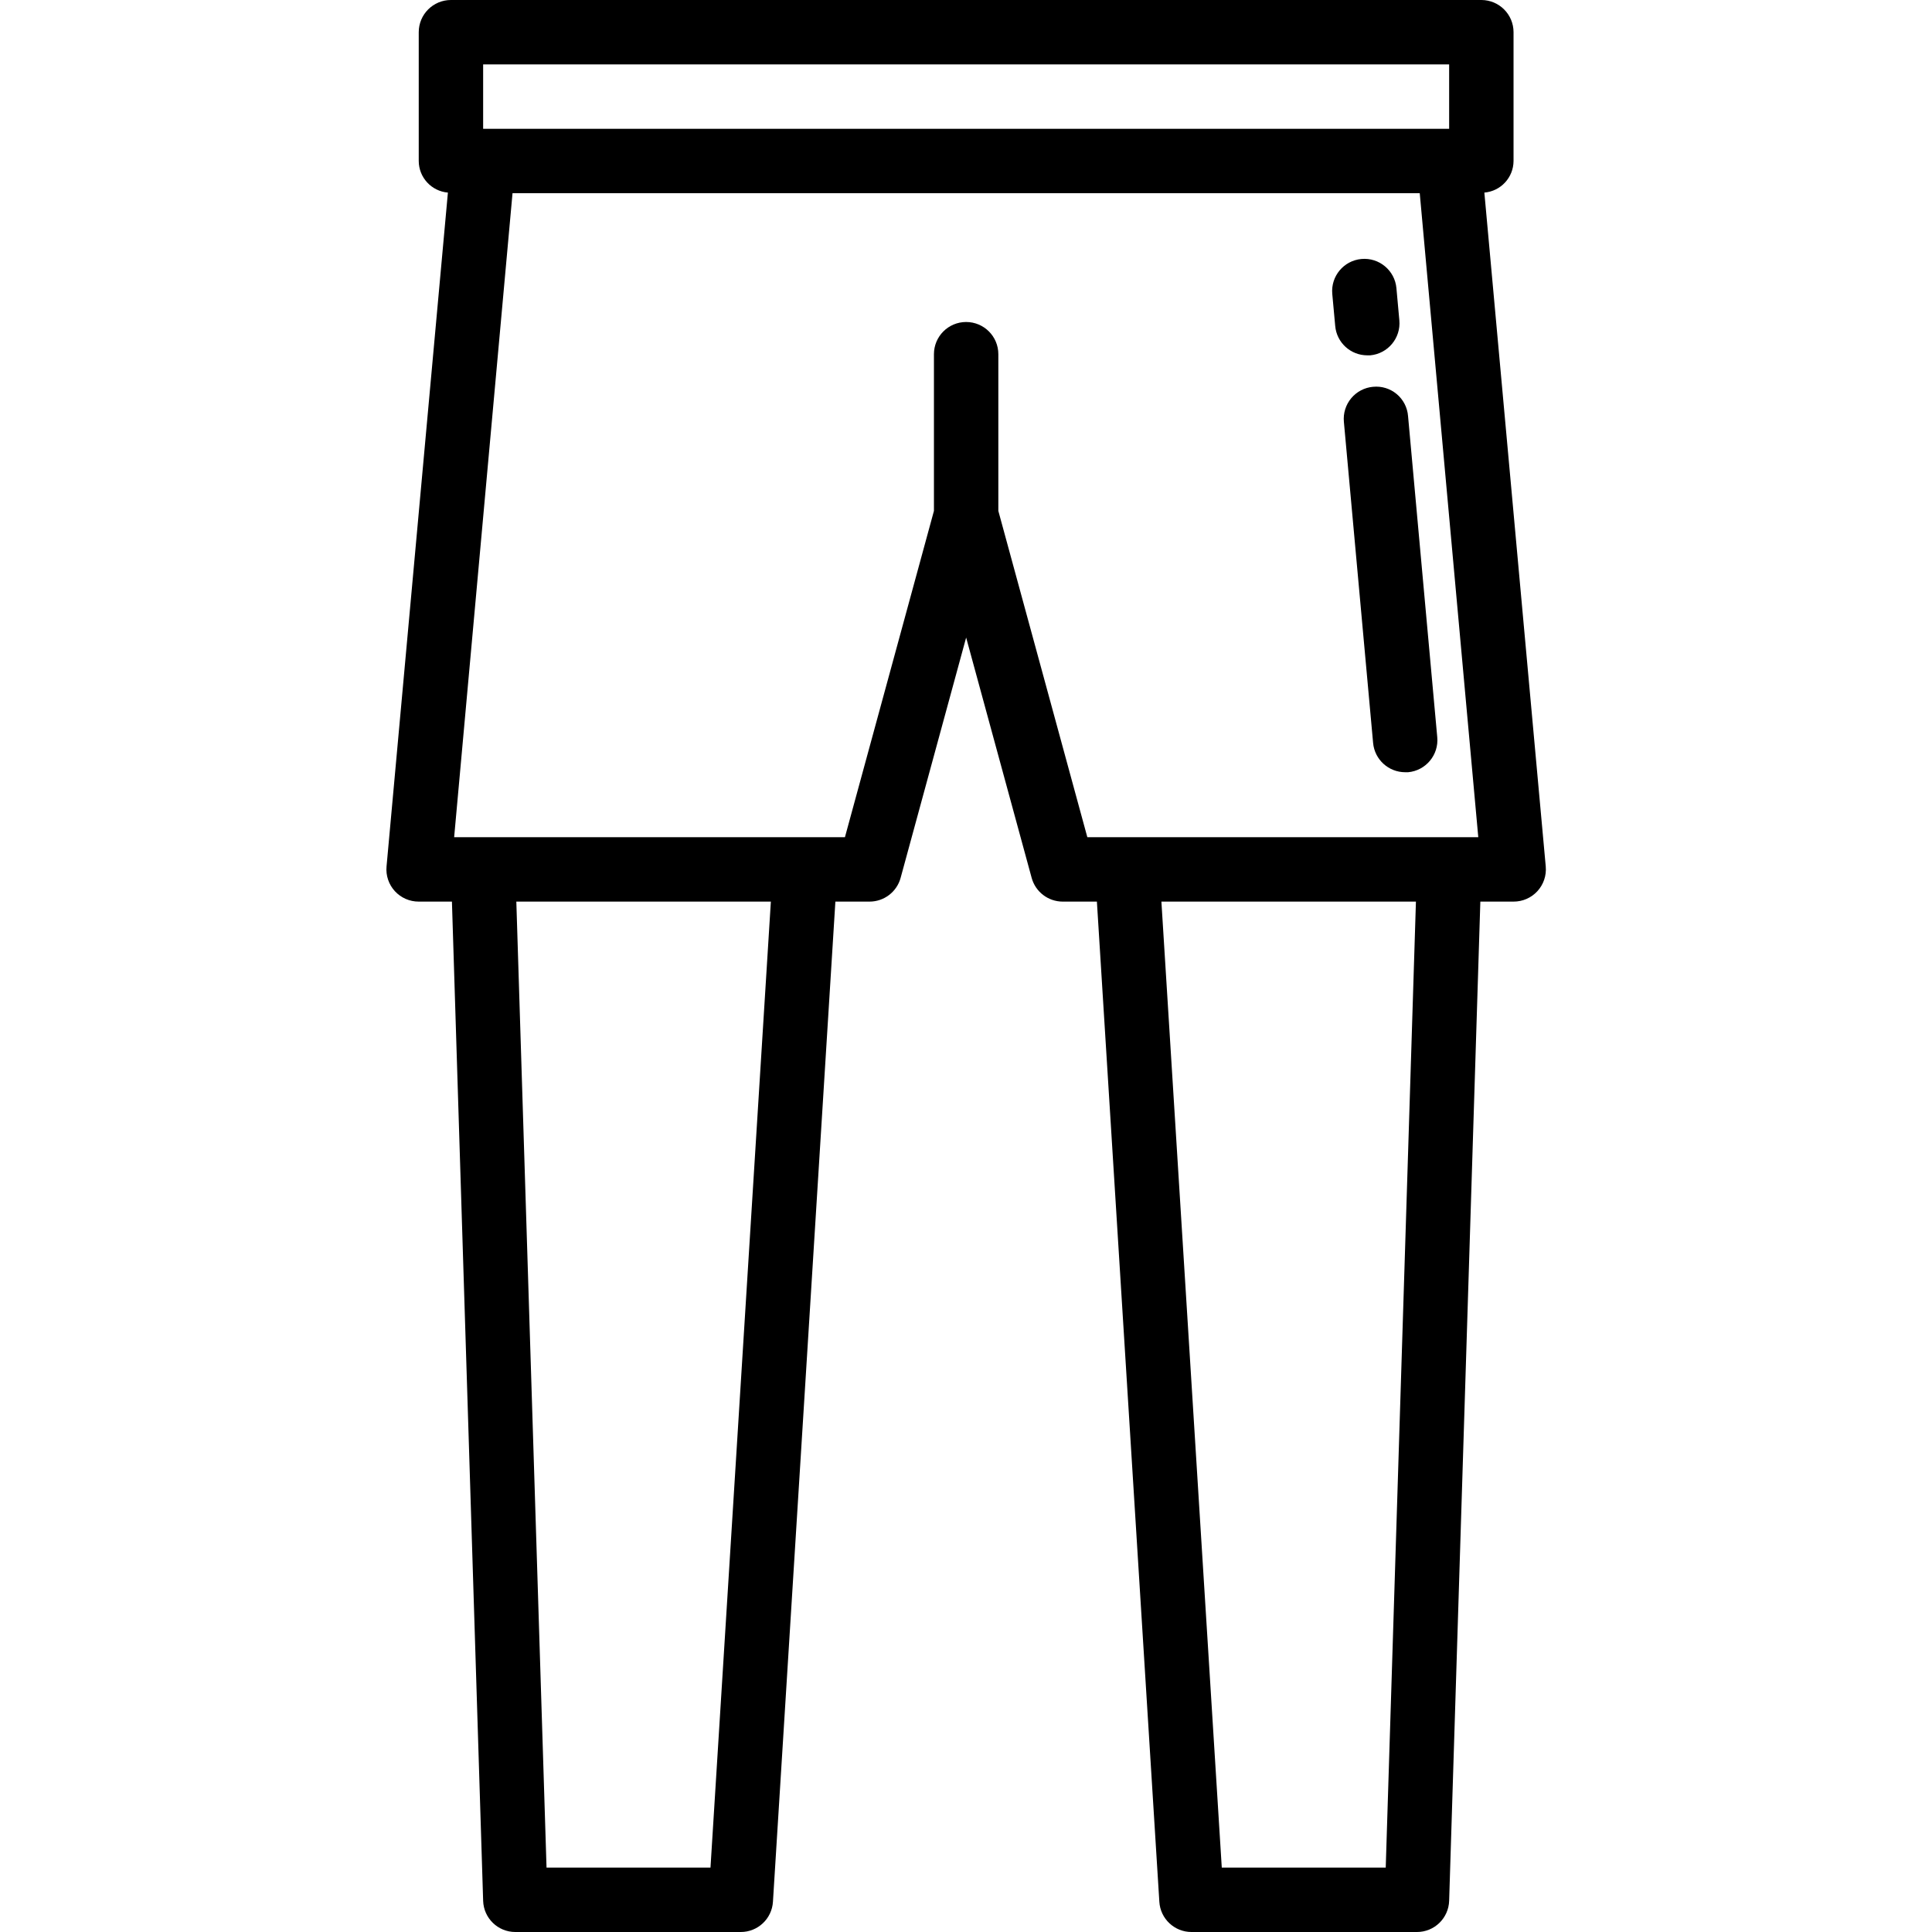 <svg height="480pt" viewBox="-96 0 480 480" width="480pt" xmlns="http://www.w3.org/2000/svg"><path d="m272.785 47.848c4.086-.344 7.23-3.75 7.25-7.848v-32c0-4.418-3.582-8-8-8h-256c-4.422 0-8 3.582-8 8v32c.016 4.098 3.16 7.504 7.246 7.848l-15.246 167.426c-.207 2.242.543 4.469 2.066 6.133 1.523 1.66 3.676 2.602 5.934 2.594h8.246l7.754 248.246c.133 4.324 3.676 7.758 8 7.754h56c4.23.008 7.734-3.281 8-7.504l15.512-248.496h8.488c3.605 0 6.77-2.414 7.719-5.895l16.281-59.707 16.277 59.707c.949 3.48 4.113 5.895 7.723 5.895h8.484l15.516 248.496c.262 4.223 3.766 7.512 8 7.504h56c4.32.004 7.863-3.43 8-7.754l7.75-248.246h8.25c2.254.008 4.406-.934 5.93-2.594 1.523-1.664 2.273-3.891 2.07-6.133zm-248.75-31.848h240v16h-240zm56.484 448h-40.734l-7.504-240h63.238zm71.516-337.07v-38.93c0-4.418-3.582-8-8-8-4.422 0-8 3.582-8 8v38.93l-22.113 81.07h-97.09l14.504-160h225.395l14.543 160h-97.129zm96.246 337.07h-40.734l-15-240h63.238zm0 0"/><path d="m243.688 88.281h.738c4.398-.402 7.641-4.297 7.238-8.695l-.727-8c-.402-4.402-4.297-7.645-8.695-7.242-4.402.402-7.645 4.297-7.242 8.695l.73 7.961c.371 4.121 3.824 7.277 7.957 7.281zm0 0"/><path d="m245.129 96.098c-2.113.188-4.066 1.211-5.426 2.844-1.359 1.633-2.016 3.734-1.82 5.852l7.262 79.793c.375 4.113 3.828 7.266 7.961 7.27h.734c4.402-.402 7.645-4.293 7.242-8.695l-7.258-79.801c-.168-2.125-1.184-4.094-2.82-5.461-1.637-1.367-3.754-2.016-5.875-1.801zm0 0"/></svg>